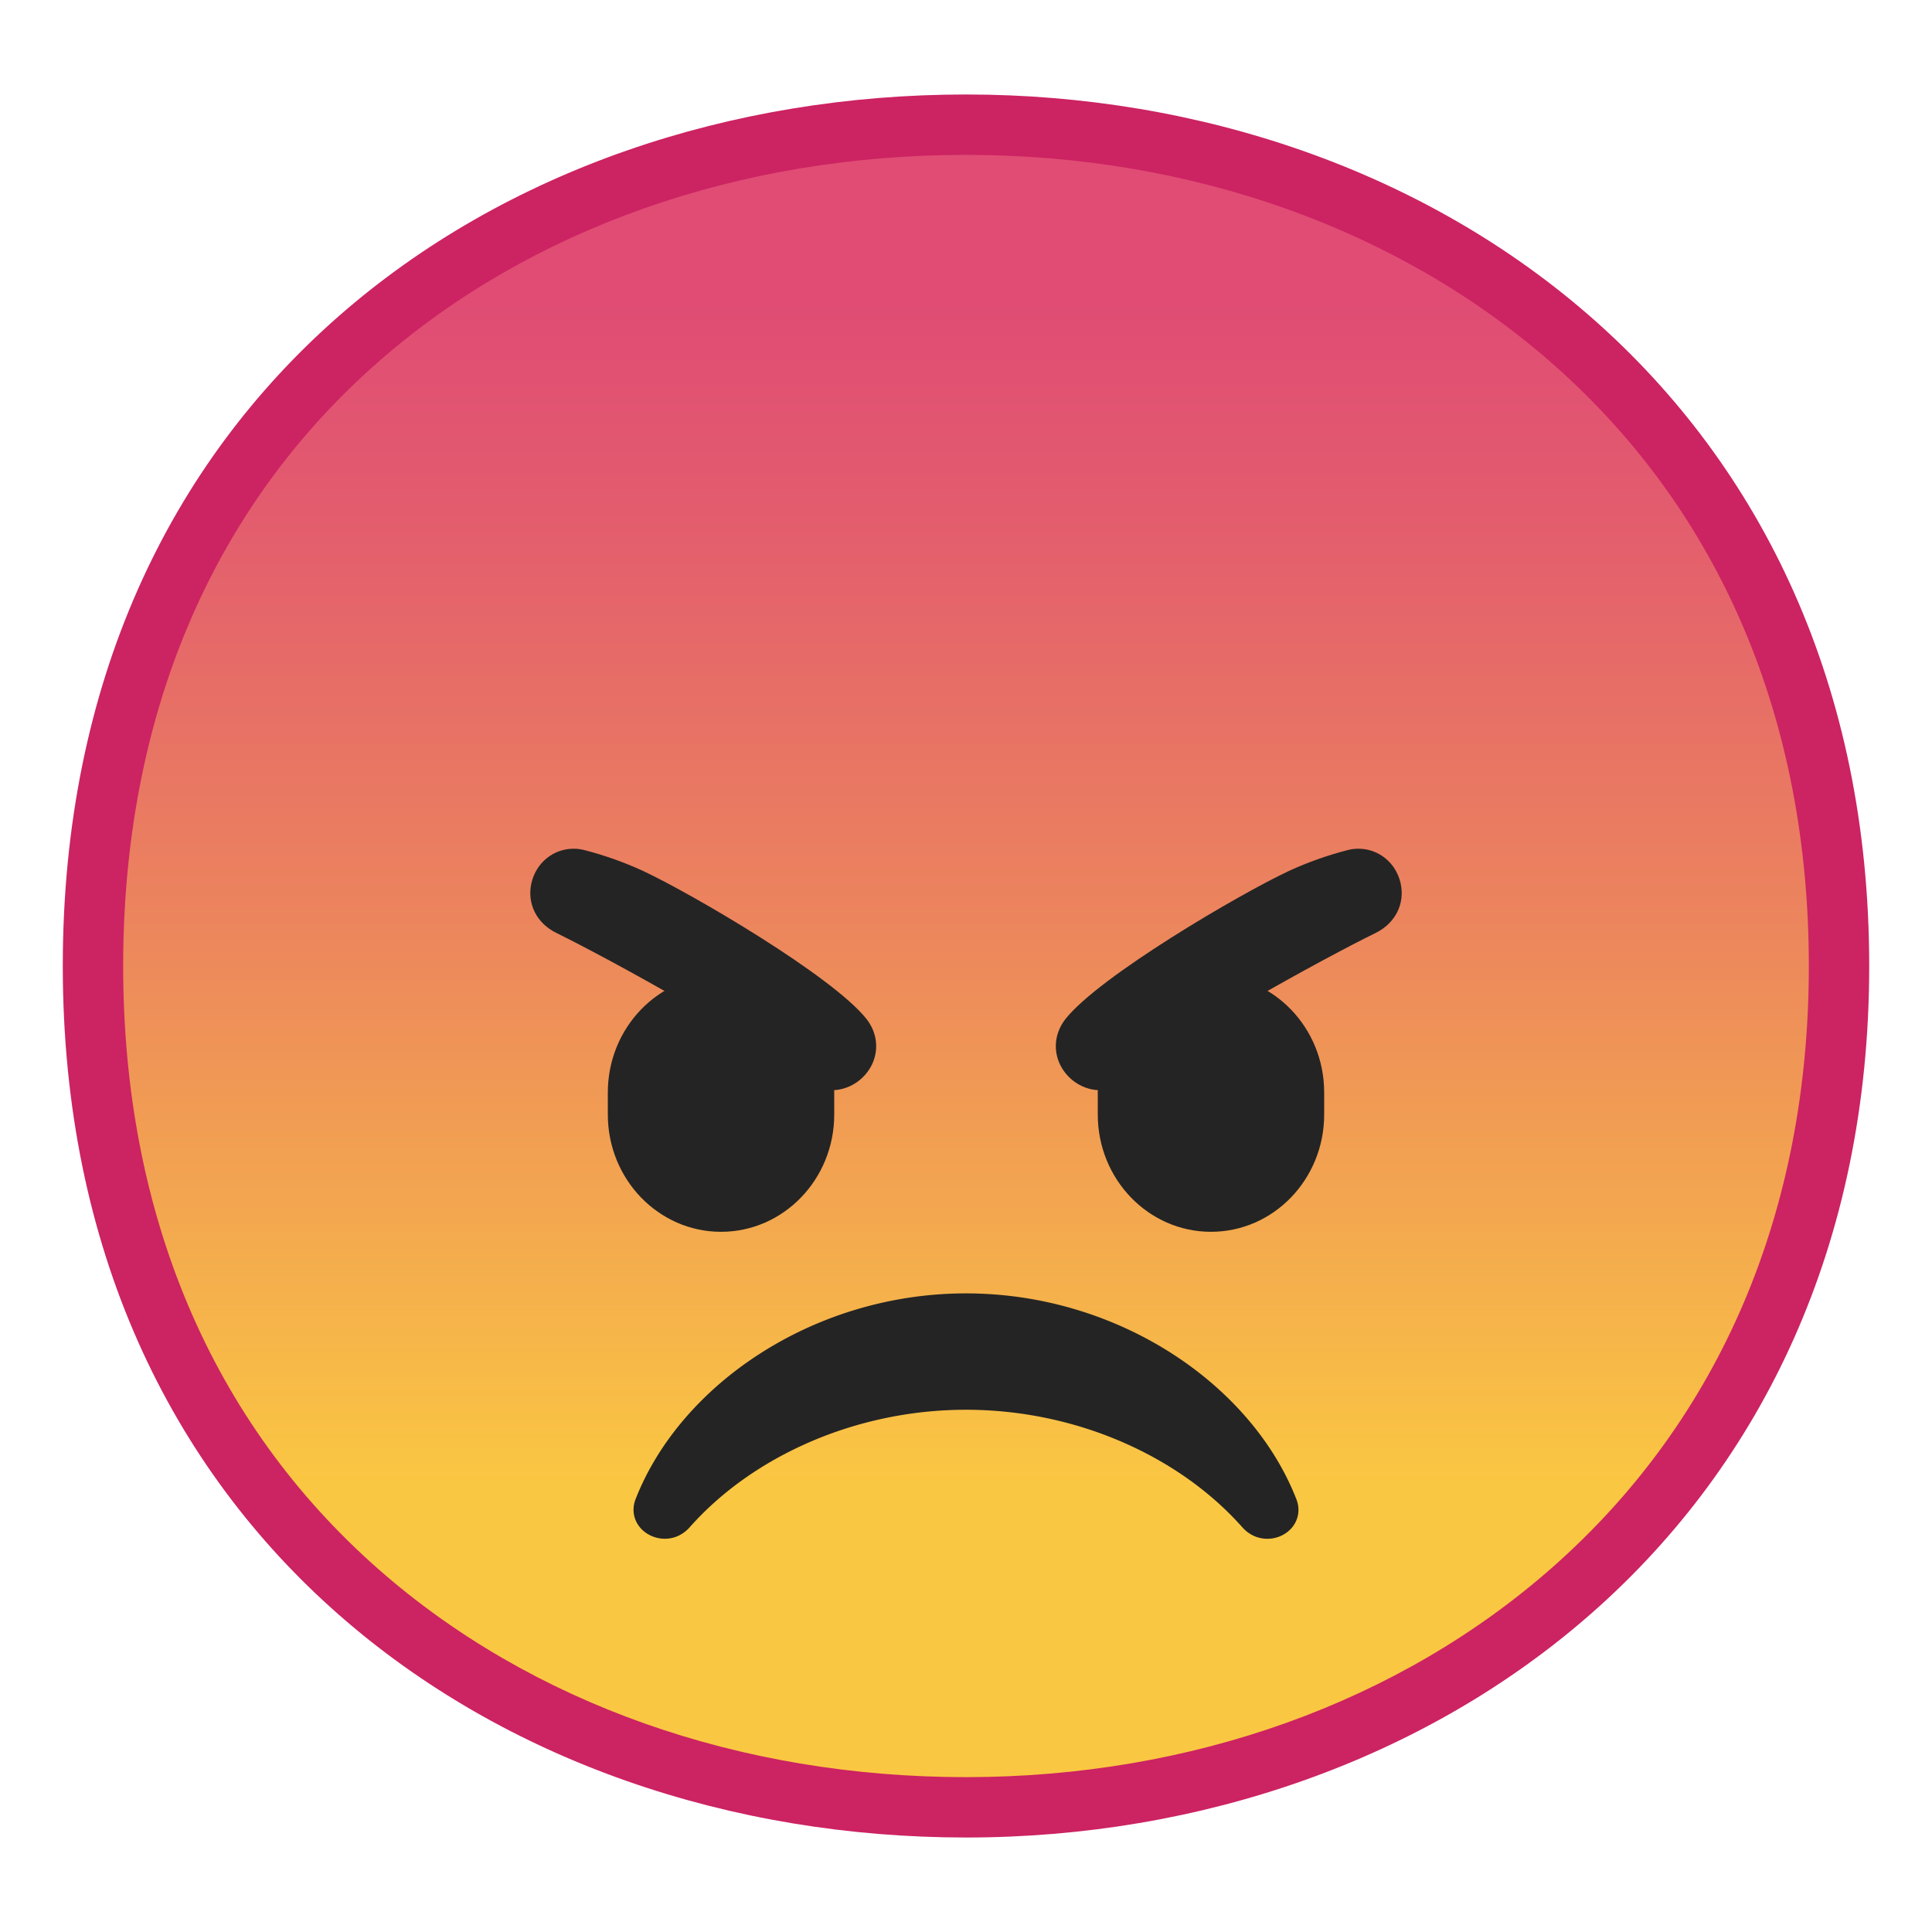 <svg width="128" height="128" xmlns="http://www.w3.org/2000/svg"><symbol id="d" viewBox="-64.5 -64.5 129 129"><g fill="none" stroke="#4285f4" stroke-miterlimit="10"><path d="M-64-64H64V64H-64z"/><path d="M36.95 37.82C27.32 46.32 14.2 51 0 51c-14.27 0-27.39-4.62-36.96-13.01C-47.45 28.79-53 15.65-53 0c0-15.58 5.55-28.69 16.04-37.92C-27.36-46.35-14.24-51 0-51c14.17 0 27.29 4.71 36.95 13.25C47.45-28.45 53-15.4 53 0c0 15.47-5.55 28.55-16.05 37.82z"/><path d="M0 55c-29.59 0-57-19.01-57-55 0-35.8 27.41-55 57-55S57-35.31 57 0c0 35.51-27.41 55-57 55z"/><path d="M0-43c-12.29 0-23.54 3.94-31.68 11.09C-40.39-24.25-45-13.21-45 0c0 29.7 22.6 43 45 43 21.67 0 45-13.46 45-43S21.67-43 0-43zM-.01 51V-51M-16 48.95v-97.88M15.99 48.91v-97.84M53 .08H-53"/></g></symbol><linearGradient id="a" gradientUnits="userSpaceOnUse" x1="64" x2="64" y1="19.838" y2="107.582"><stop offset="0" stop-color="#e04c74"/><stop offset=".159" stop-color="#e35c6e"/><stop offset=".469" stop-color="#ec855d"/><stop offset=".895" stop-color="#fac742"/><stop offset=".898" stop-color="#fac742"/></linearGradient><path d="M64 119.74C36.14 119.74 6.16 102.3 6.16 64S36.14 8.26 64 8.26c15.44 0 29.73 5.11 40.25 14.39 11.51 10.16 17.59 24.46 17.59 41.35 0 16.82-6.08 31.09-17.59 41.27C93.7 114.6 79.41 119.74 64 119.74z" fill="url(#a)"/><path d="M64 10.26c14.95 0 28.77 4.93 38.92 13.89 11.07 9.77 16.92 23.55 16.92 39.85 0 16.23-5.85 29.98-16.92 39.78-10.18 9.01-24 13.96-38.92 13.96-15 0-28.82-4.89-38.93-13.78C14.01 94.23 8.16 80.42 8.16 64c0-16.49 5.85-30.34 16.91-40.03C35.15 15.13 48.98 10.26 64 10.26m0-4C32.93 6.26 4.16 26.21 4.16 64c0 37.58 28.77 57.74 59.84 57.74 31.07 0 59.84-20.67 59.84-57.74 0-37.27-28.77-57.74-59.84-57.74z" fill="#cc2362"/><path d="M83.2 101.81a2.28 2.28 0 0 1-.89-.62C78.15 96.49 71.32 93.4 64 93.4c-7.31 0-14.15 3.09-18.31 7.79-.25.28-.55.49-.89.62-.75.28-1.6.12-2.2-.41-.58-.52-.79-1.31-.49-2.08C45.09 91.7 53.95 85.69 64 85.69s18.91 6 21.89 13.64c.3.76.09 1.56-.49 2.08-.6.53-1.45.68-2.2.4z" fill="#242424"/><g fill="#242424"><path d="M55.1 72.23c-.69 0-1.34-.25-1.89-.72-2.98-2.55-12.74-7.93-16.33-9.69-1.34-.65-1.98-1.97-1.67-3.32.31-1.34 1.45-2.27 2.79-2.27.25 0 .5.03.75.1 1.32.34 2.61.8 3.85 1.37 3.33 1.56 12.56 6.98 14.8 9.8.71.9.85 2.04.36 3.05-.5 1.01-1.54 1.68-2.66 1.68zM72.9 72.23c.69 0 1.35-.25 1.89-.72 2.98-2.55 12.74-7.93 16.33-9.69 1.34-.65 1.98-1.97 1.67-3.32-.31-1.34-1.45-2.27-2.79-2.27-.25 0-.5.03-.75.1-1.32.34-2.61.8-3.85 1.37-3.33 1.56-12.56 6.98-14.8 9.8-.71.9-.85 2.04-.36 3.05.5 1.01 1.54 1.68 2.66 1.68z"/><path d="M40.27 73.84c0 4.29 3.36 7.77 7.5 7.77s7.5-3.48 7.5-7.77v-1.46c0-4.29-3.36-7.77-7.5-7.77s-7.5 3.48-7.5 7.77v1.46zM72.73 73.84c0 4.29 3.36 7.77 7.5 7.77s7.5-3.48 7.5-7.77v-1.46c0-4.29-3.36-7.77-7.5-7.77s-7.5 3.48-7.5 7.77v1.46z"/></g></svg>